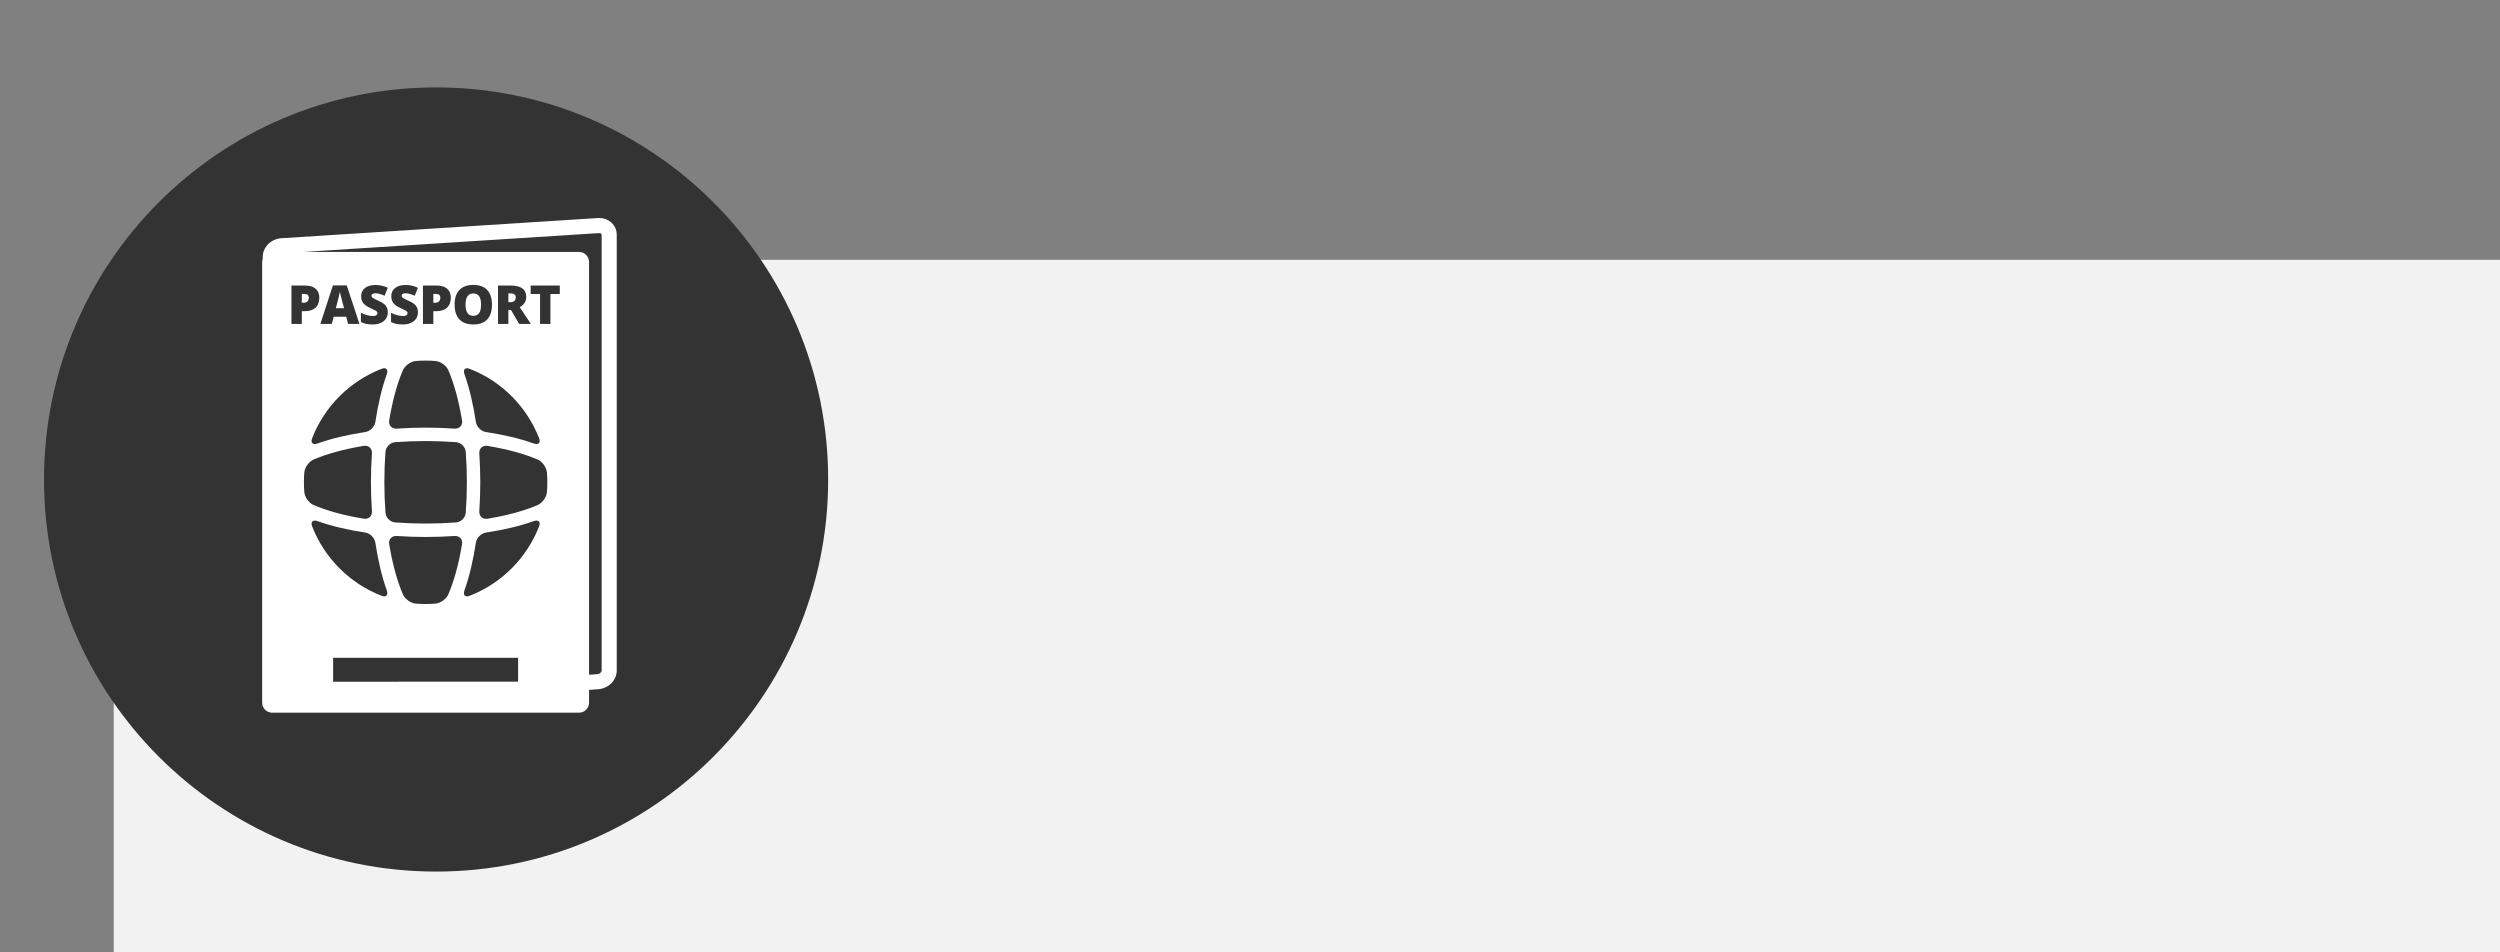 <?xml version="1.0" encoding="UTF-8" standalone="no"?>
<!-- Created with Inkscape (http://www.inkscape.org/) -->

<svg
   xmlns:dc="http://purl.org/dc/elements/1.1/"
   xmlns:cc="http://creativecommons.org/ns#"
   xmlns:rdf="http://www.w3.org/1999/02/22-rdf-syntax-ns#"
   xmlns:svg="http://www.w3.org/2000/svg"
   xmlns="http://www.w3.org/2000/svg"
   xmlns:sodipodi="http://sodipodi.sourceforge.net/DTD/sodipodi-0.dtd"
   xmlns:inkscape="http://www.inkscape.org/namespaces/inkscape"
   width="525"
   height="200"
   id="svg4161"
   version="1.1"
   inkscape:version="0.91 r13725"
   sodipodi:docname="category_borders.svg"
   inkscape:export-filename="category_borders.png"
   inkscape:export-xdpi="45"
   inkscape:export-ydpi="45">
  <rect width="100%" height="100%" fill="#808080" stroke="none"/>
  <defs
     id="defs4163" />
  <sodipodi:namedview
     id="base"
     pagecolor="#ffffff"
     bordercolor="#666666"
     borderopacity="1.0"
     inkscape:pageopacity="0.0"
     inkscape:pageshadow="2"
     inkscape:zoom="0.49497475"
     inkscape:cx="234.85848"
     inkscape:cy="49.796732"
     inkscape:document-units="px"
     inkscape:current-layer="layer1"
     showgrid="false"
     inkscape:window-width="1920"
     inkscape:window-height="1005"
     inkscape:window-x="-9"
     inkscape:window-y="-9"
     inkscape:window-maximized="1" />
  <g
     inkscape:label="Layer 1"
     inkscape:groupmode="layer"
     id="layer1"
     transform="translate(0,-852.362)">
    <flowRoot
       xml:space="preserve"
       id="flowRoot3442"
       style="font-style:normal;font-variant:normal;font-weight:normal;font-stretch:normal;font-size:48px;line-height:125%;font-family:'Droid Sans';-inkscape-font-specification:'Droid Sans';text-align:center;letter-spacing:0px;word-spacing:0px;text-anchor:middle;fill:#f2f2f2;fill-opacity:1;stroke:none"
       transform="translate(-224.689,837.419)"
       inkscape:export-filename="/home/brent/AndroidStudioProjects/androidbycode/CountryRankKing/art/menu_category_area.png"
       inkscape:export-xdpi="33.080002"
       inkscape:export-ydpi="33.080002"><flowRegion
         id="flowRegion3444"><rect
           id="rect3446"
           width="633.137"
           height="164.328"
           x="248.571"
           y="69.505"
           style="font-style:normal;font-variant:normal;font-weight:normal;font-stretch:normal;font-family:'Droid Sans';-inkscape-font-specification:'Droid Sans';fill:#f2f2f2" /></flowRegion><flowPara
         id="flowPara3450"
         style="font-style:normal;font-variant:normal;font-weight:bold;font-stretch:normal;font-size:64px;font-family:Vemana2000;-inkscape-font-specification:'Vemana2000 Bold';fill:#f2f2f2">Borders</flowPara></flowRoot>    <g
       id="g19"
       transform="matrix(3.092,0,0,3.092,50.65,913.103)"
       style="fill:#ffffff" />
    <g
       id="g21"
       transform="matrix(3.092,0,0,3.092,50.65,913.103)"
       style="fill:#ffffff" />
    <g
       id="g23"
       transform="matrix(3.092,0,0,3.092,50.65,913.103)"
       style="fill:#ffffff" />
    <g
       id="g25"
       transform="matrix(3.092,0,0,3.092,50.65,913.103)"
       style="fill:#ffffff" />
    <g
       id="g27"
       transform="matrix(3.092,0,0,3.092,50.65,913.103)"
       style="fill:#ffffff" />
    <g
       id="g29"
       transform="matrix(3.092,0,0,3.092,50.65,913.103)"
       style="fill:#ffffff" />
    <g
       id="g31"
       transform="matrix(3.092,0,0,3.092,50.65,913.103)"
       style="fill:#ffffff" />
    <g
       id="g33"
       transform="matrix(3.092,0,0,3.092,50.65,913.103)"
       style="fill:#ffffff" />
    <g
       id="g35"
       transform="matrix(3.092,0,0,3.092,50.65,913.103)"
       style="fill:#ffffff" />
    <g
       id="g37"
       transform="matrix(3.092,0,0,3.092,50.65,913.103)"
       style="fill:#ffffff" />
    <g
       id="g39"
       transform="matrix(3.092,0,0,3.092,50.65,913.103)"
       style="fill:#ffffff" />
    <g
       id="g41"
       transform="matrix(3.092,0,0,3.092,50.65,913.103)"
       style="fill:#ffffff" />
    <g
       id="g43"
       transform="matrix(3.092,0,0,3.092,50.65,913.103)"
       style="fill:#ffffff" />
    <g
       id="g45"
       transform="matrix(3.092,0,0,3.092,50.65,913.103)"
       style="fill:#ffffff" />
    <g
       id="g47"
       transform="matrix(3.092,0,0,3.092,50.65,913.103)"
       style="fill:#ffffff" />
    <path
       inkscape:connector-curvature="0"
       id="path1078"
       style="fill:#333333;fill-opacity:1;fill-rule:nonzero;stroke:none"
       d="m 173.915,953.056 c 0,45.473 -36.863,82.336 -82.336,82.336 -45.472,0 -82.336,-36.863 -82.336,-82.336 0,-45.473 36.864,-82.337 82.336,-82.337 45.473,0 82.336,36.864 82.336,82.337" />
    <g
       transform="matrix(0.221,0,0,0.221,46.285,904.961)"
       id="g11"
       style="fill:#ffffff" />
    <g
       transform="matrix(0.221,0,0,0.221,46.285,904.961)"
       id="g13"
       style="fill:#ffffff" />
    <g
       transform="matrix(0.221,0,0,0.221,46.285,904.961)"
       id="g15"
       style="fill:#ffffff" />
    <g
       transform="matrix(0.221,0,0,0.221,46.285,904.961)"
       id="g17"
       style="fill:#ffffff" />
    <g
       transform="matrix(0.221,0,0,0.221,46.285,904.961)"
       id="g19-1"
       style="fill:#ffffff" />
    <g
       transform="matrix(0.221,0,0,0.221,46.285,904.961)"
       id="g21-9"
       style="fill:#ffffff" />
    <g
       transform="matrix(0.221,0,0,0.221,46.285,904.961)"
       id="g23-8"
       style="fill:#ffffff" />
    <g
       transform="matrix(0.221,0,0,0.221,46.285,904.961)"
       id="g25-8"
       style="fill:#ffffff" />
    <g
       transform="matrix(0.221,0,0,0.221,46.285,904.961)"
       id="g27-9"
       style="fill:#ffffff" />
    <g
       transform="matrix(0.221,0,0,0.221,46.285,904.961)"
       id="g29-3"
       style="fill:#ffffff" />
    <g
       transform="matrix(0.221,0,0,0.221,46.285,904.961)"
       id="g31-1"
       style="fill:#ffffff" />
    <g
       transform="matrix(0.221,0,0,0.221,46.285,904.961)"
       id="g33-0"
       style="fill:#ffffff" />
    <g
       transform="matrix(0.221,0,0,0.221,46.285,904.961)"
       id="g35-2"
       style="fill:#ffffff" />
    <g
       transform="matrix(0.221,0,0,0.221,46.285,904.961)"
       id="g37-5"
       style="fill:#ffffff" />
    <g
       transform="matrix(0.221,0,0,0.221,46.285,904.961)"
       id="g39-5"
       style="fill:#ffffff" />
    <g
       transform="matrix(0.235,0,0,0.235,43.54,902.542)"
       id="g35-6"
       style="fill:#ffffff" />
    <g
       transform="matrix(0.235,0,0,0.235,43.54,902.542)"
       id="g37-3"
       style="fill:#ffffff" />
    <g
       transform="matrix(0.235,0,0,0.235,43.54,902.542)"
       id="g39-58"
       style="fill:#ffffff" />
    <g
       transform="matrix(0.235,0,0,0.235,43.54,902.542)"
       id="g41-9"
       style="fill:#ffffff" />
    <g
       transform="matrix(0.235,0,0,0.235,43.54,902.542)"
       id="g43-0"
       style="fill:#ffffff" />
    <g
       transform="matrix(0.235,0,0,0.235,43.54,902.542)"
       id="g45-7"
       style="fill:#ffffff" />
    <g
       transform="matrix(0.235,0,0,0.235,43.54,902.542)"
       id="g47-9"
       style="fill:#ffffff" />
    <g
       transform="matrix(0.235,0,0,0.235,43.54,902.542)"
       id="g49"
       style="fill:#ffffff" />
    <g
       transform="matrix(0.235,0,0,0.235,43.54,902.542)"
       id="g51"
       style="fill:#ffffff" />
    <g
       transform="matrix(0.235,0,0,0.235,43.54,902.542)"
       id="g53"
       style="fill:#ffffff" />
    <g
       transform="matrix(0.235,0,0,0.235,43.54,902.542)"
       id="g55"
       style="fill:#ffffff" />
    <g
       transform="matrix(0.235,0,0,0.235,43.54,902.542)"
       id="g57"
       style="fill:#ffffff" />
    <g
       transform="matrix(0.235,0,0,0.235,43.54,902.542)"
       id="g59"
       style="fill:#ffffff" />
    <g
       transform="matrix(0.235,0,0,0.235,43.54,902.542)"
       id="g61"
       style="fill:#ffffff" />
    <g
       transform="matrix(0.235,0,0,0.235,43.54,902.542)"
       id="g63"
       style="fill:#ffffff" />
    <g
       transform="matrix(0.354,0,0,0.354,43.48,908.166)"
       id="g19-9"
       style="fill:#ffffff" />
    <g
       transform="matrix(0.354,0,0,0.354,43.48,908.166)"
       id="g21-1"
       style="fill:#ffffff" />
    <g
       transform="matrix(0.354,0,0,0.354,43.48,908.166)"
       id="g23-4"
       style="fill:#ffffff" />
    <g
       transform="matrix(0.354,0,0,0.354,43.48,908.166)"
       id="g25-7"
       style="fill:#ffffff" />
    <g
       transform="matrix(0.354,0,0,0.354,43.48,908.166)"
       id="g27-3"
       style="fill:#ffffff" />
    <g
       transform="matrix(0.354,0,0,0.354,43.48,908.166)"
       id="g29-9"
       style="fill:#ffffff" />
    <g
       transform="matrix(0.354,0,0,0.354,43.48,908.166)"
       id="g31-4"
       style="fill:#ffffff" />
    <g
       transform="matrix(0.354,0,0,0.354,43.48,908.166)"
       id="g33-2"
       style="fill:#ffffff" />
    <g
       transform="matrix(0.354,0,0,0.354,43.48,908.166)"
       id="g35-3"
       style="fill:#ffffff" />
    <g
       transform="matrix(0.354,0,0,0.354,43.48,908.166)"
       id="g37-6"
       style="fill:#ffffff" />
    <g
       transform="matrix(0.354,0,0,0.354,43.48,908.166)"
       id="g39-0"
       style="fill:#ffffff" />
    <g
       transform="matrix(0.354,0,0,0.354,43.48,908.166)"
       id="g41-0"
       style="fill:#ffffff" />
    <g
       transform="matrix(0.354,0,0,0.354,43.48,908.166)"
       id="g43-9"
       style="fill:#ffffff" />
    <g
       transform="matrix(0.354,0,0,0.354,43.48,908.166)"
       id="g45-6"
       style="fill:#ffffff" />
    <g
       transform="matrix(0.354,0,0,0.354,43.48,908.166)"
       id="g47-3"
       style="fill:#ffffff" />
    <g
       id="g3532"
       transform="matrix(0.837,0,0,0.837,40.342,898.142)"
       style="fill:#ffffff">
      <g
         id="g3480"
         style="fill:#ffffff">
        <g
           id="g3482"
           style="fill:#ffffff">
          <path
             id="path3484"
             d="m 37.705,21.056 c -0.098,-0.352 -0.214,-0.806 -0.353,-1.363 -0.139,-0.559 -0.23,-0.959 -0.273,-1.2 -0.039,0.224 -0.118,0.593 -0.233,1.107 -0.117,0.514 -0.375,1.526 -0.775,3.038 l 2.05,0 -0.416,-1.582 z"
             inkscape:connector-curvature="0"
             style="fill:#ffffff" />
          <path
             id="path3486"
             d="m 79.864,18.913 -0.514,0 0,2.203 0.487,0 c 0.909,0 1.364,-0.402 1.364,-1.207 0.001,-0.663 -0.446,-0.996 -1.337,-0.996 z"
             inkscape:connector-curvature="0"
             style="fill:#ffffff" />
          <path
             id="path3488"
             d="m 61.928,20.931 c 0.23,-0.22 0.347,-0.523 0.347,-0.909 0,-0.65 -0.361,-0.976 -1.081,-0.976 l -0.673,0 0,2.215 0.475,0 c 0.39,0 0.702,-0.109 0.932,-0.33 z"
             inkscape:connector-curvature="0"
             style="fill:#ffffff" />
          <path
             id="path3490"
             d="m 70.561,18.927 c -1.305,0 -1.955,0.941 -1.955,2.822 0,1.862 0.646,2.794 1.943,2.794 0.659,0 1.146,-0.227 1.467,-0.679 0.318,-0.453 0.479,-1.158 0.479,-2.115 0,-0.963 -0.161,-1.674 -0.484,-2.133 -0.323,-0.459 -0.807,-0.689 -1.45,-0.689 z"
             inkscape:connector-curvature="0"
             style="fill:#ffffff" />
          <path
             id="path3492"
             d="m 28.201,19.046 -0.673,0 0,2.215 0.475,0 c 0.391,0 0.702,-0.109 0.933,-0.33 0.23,-0.22 0.346,-0.523 0.346,-0.909 -0.001,-0.651 -0.362,-0.976 -1.081,-0.976 z"
             inkscape:connector-curvature="0"
             style="fill:#ffffff" />
          <path
             id="path3494"
             d="m 102.112,0 c -0.151,0 -0.306,0.007 -0.41,0.017 L 22.269,5.084 C 19.72,5.316 17.724,7.366 17.724,9.749 l 0,0.471 c -0.087,0.256 -0.146,0.526 -0.146,0.813 l 0,110.561 c 0,1.394 1.13,2.522 2.523,2.522 l 76.969,0 c 1.394,0 2.523,-1.13 2.523,-2.522 l 0,-3.199 2.399,-0.174 c 2.549,-0.23 4.545,-2.281 4.545,-4.664 l 0,-109.384 C 106.539,1.833 104.596,0 102.112,0 Z m -74.584,26.579 -2.604,0 0,-9.636 3.335,0 c 1.218,0 2.131,0.266 2.742,0.798 0.611,0.531 0.915,1.287 0.915,2.267 0,1.077 -0.316,1.908 -0.951,2.495 -0.636,0.587 -1.537,0.88 -2.706,0.88 l -0.731,0 0,3.196 z m 20.01,11.26 c 1.157,-0.449 1.724,0.188 1.305,1.357 -1.244,3.473 -2.203,7.574 -2.868,11.973 -0.185,1.225 -1.305,2.346 -2.532,2.531 -4.396,0.664 -8.497,1.624 -11.972,2.869 -1.167,0.417 -1.805,-0.148 -1.357,-1.305 3.097,-7.976 9.45,-14.328 17.424,-17.425 z m -15.356,-11.26 3.145,-9.676 3.474,0 3.184,9.676 -2.848,0 -0.475,-1.806 -3.131,0 -0.487,1.806 -2.862,0 z m 14.202,-3.047 c -0.073,-0.099 -0.188,-0.198 -0.351,-0.3 -0.16,-0.102 -0.587,-0.308 -1.281,-0.619 -0.628,-0.286 -1.099,-0.563 -1.413,-0.831 -0.314,-0.268 -0.547,-0.575 -0.698,-0.923 -0.152,-0.348 -0.229,-0.758 -0.229,-1.232 0,-0.888 0.323,-1.58 0.969,-2.076 0.646,-0.496 1.534,-0.745 2.663,-0.745 0.998,0 2.015,0.23 3.052,0.692 l -0.797,2.01 c -0.901,-0.412 -1.679,-0.619 -2.334,-0.619 -0.338,0 -0.584,0.06 -0.738,0.178 -0.154,0.119 -0.23,0.266 -0.23,0.441 0,0.189 0.098,0.358 0.293,0.508 0.196,0.149 0.727,0.422 1.593,0.818 0.83,0.373 1.407,0.773 1.729,1.202 0.323,0.428 0.484,0.968 0.484,1.618 0,0.598 -0.151,1.129 -0.455,1.592 -0.303,0.464 -0.74,0.823 -1.311,1.081 -0.572,0.257 -1.242,0.385 -2.011,0.385 -0.643,0 -1.18,-0.045 -1.616,-0.135 -0.434,-0.09 -0.887,-0.247 -1.356,-0.472 l 0,-2.32 c 0.497,0.256 1.013,0.455 1.549,0.598 0.536,0.143 1.028,0.214 1.477,0.214 0.387,0 0.67,-0.067 0.851,-0.201 0.18,-0.134 0.27,-0.306 0.27,-0.518 -10e-4,-0.132 -0.038,-0.248 -0.11,-0.346 z m 7.561,0 c -0.072,-0.099 -0.188,-0.198 -0.349,-0.3 -0.161,-0.102 -0.588,-0.308 -1.282,-0.619 -0.629,-0.286 -1.1,-0.563 -1.414,-0.831 -0.313,-0.269 -0.547,-0.575 -0.698,-0.923 -0.151,-0.348 -0.229,-0.758 -0.229,-1.232 0,-0.888 0.324,-1.58 0.971,-2.076 0.646,-0.496 1.532,-0.745 2.662,-0.745 0.997,0 2.015,0.23 3.051,0.692 l -0.797,2.01 c -0.9,-0.412 -1.678,-0.619 -2.332,-0.619 -0.34,0 -0.586,0.06 -0.738,0.178 -0.154,0.119 -0.232,0.266 -0.232,0.441 0,0.189 0.099,0.358 0.294,0.508 0.195,0.15 0.727,0.422 1.592,0.818 0.83,0.373 1.407,0.773 1.729,1.202 0.323,0.428 0.484,0.968 0.484,1.618 0,0.598 -0.151,1.129 -0.454,1.592 -0.304,0.464 -0.741,0.823 -1.312,1.081 -0.571,0.257 -1.24,0.385 -2.011,0.385 -0.641,0 -1.179,-0.045 -1.614,-0.135 -0.435,-0.09 -0.887,-0.247 -1.357,-0.472 l 0,-2.32 c 0.496,0.256 1.013,0.455 1.549,0.598 0.535,0.143 1.027,0.214 1.476,0.214 0.388,0 0.671,-0.067 0.851,-0.201 0.18,-0.134 0.271,-0.306 0.271,-0.518 -10e-4,-0.132 -0.038,-0.248 -0.111,-0.346 z m -1.038,14.624 c 0.495,-1.135 1.974,-2.18 3.209,-2.28 0.816,-0.065 1.641,-0.099 2.474,-0.099 0.83,0 1.656,0.033 2.471,0.099 1.237,0.101 2.716,1.144 3.21,2.28 1.399,3.217 2.619,7.535 3.459,12.644 0.199,1.224 -0.668,2.129 -1.904,2.043 -2.4,-0.165 -4.826,-0.25 -7.235,-0.25 -2.409,0 -4.837,0.085 -7.238,0.25 -1.237,0.086 -2.104,-0.819 -1.902,-2.043 0.837,-5.11 2.054,-9.428 3.456,-12.644 z m 5.01,-11.577 0,-9.636 3.336,0 c 1.217,0 2.13,0.266 2.741,0.798 0.611,0.531 0.916,1.287 0.916,2.267 0,1.077 -0.316,1.908 -0.951,2.495 -0.636,0.587 -1.538,0.88 -2.706,0.88 l -0.732,0 0,3.196 -2.604,0 z m 27.087,0 -2.953,0 -2.043,-3.506 -0.658,0 0,3.506 -2.604,0 0,-9.636 3.157,0 c 2.619,0 3.928,0.948 3.928,2.847 0,1.117 -0.544,1.98 -1.634,2.592 l 2.807,4.197 z m 2.055,28.685 c 0.451,1.155 -0.188,1.723 -1.355,1.305 -3.475,-1.244 -7.575,-2.204 -11.973,-2.868 -1.227,-0.186 -2.346,-1.307 -2.531,-2.531 -0.665,-4.398 -1.624,-8.5 -2.87,-11.973 -0.416,-1.168 0.149,-1.807 1.306,-1.357 7.975,3.096 14.326,9.448 17.423,17.424 z M 74.042,25.447 c -0.796,0.844 -1.961,1.265 -3.493,1.265 -1.512,0 -2.672,-0.424 -3.478,-1.271 -0.806,-0.849 -1.209,-2.083 -1.209,-3.704 0,-1.604 0.399,-2.829 1.202,-3.675 0.803,-0.847 1.969,-1.269 3.496,-1.269 1.533,0 2.695,0.42 3.486,1.259 0.791,0.839 1.188,2.071 1.188,3.698 0,1.621 -0.397,2.853 -1.192,3.697 z M 50.948,56.244 c 2.441,-0.184 4.994,-0.283 7.639,-0.283 2.647,0 5.199,0.1 7.64,0.283 1.236,0.093 2.338,1.193 2.43,2.428 0.186,2.443 0.283,4.994 0.283,7.64 0,2.647 -0.098,5.197 -0.283,7.64 -0.092,1.235 -1.192,2.337 -2.43,2.431 -2.439,0.184 -4.994,0.282 -7.64,0.282 -2.646,0 -5.198,-0.101 -7.639,-0.282 -1.236,-0.093 -2.336,-1.193 -2.43,-2.431 -0.184,-2.44 -0.283,-4.994 -0.283,-7.64 0,-2.646 0.1,-5.198 0.283,-7.64 0.093,-1.235 1.193,-2.336 2.43,-2.428 z m 16.779,25.58 c -0.84,5.109 -2.058,9.426 -3.459,12.643 -0.494,1.137 -1.974,2.182 -3.21,2.281 -0.814,0.064 -1.64,0.1 -2.471,0.1 -0.833,0 -1.657,-0.033 -2.473,-0.1 -1.236,-0.1 -2.715,-1.143 -3.21,-2.281 -1.399,-3.217 -2.618,-7.533 -3.458,-12.643 -0.201,-1.223 0.667,-2.129 1.903,-2.043 2.402,0.165 4.827,0.251 7.235,0.251 2.41,0 4.838,-0.086 7.238,-0.251 1.237,-0.086 2.106,0.821 1.905,2.043 z M 28.151,68.783 c -0.064,-0.814 -0.099,-1.641 -0.099,-2.473 0,-0.83 0.034,-1.656 0.099,-2.471 0.1,-1.238 1.144,-2.718 2.281,-3.212 3.216,-1.4 7.535,-2.618 12.643,-3.458 1.224,-0.2 2.129,0.667 2.043,1.903 -0.164,2.401 -0.25,4.829 -0.25,7.235 0,2.408 0.086,4.836 0.25,7.236 0.086,1.237 -0.819,2.105 -2.043,1.904 C 37.966,74.607 33.648,73.39 30.432,71.99 29.295,71.498 28.25,70.02 28.151,68.783 Z m 3.32,7.272 c 3.475,1.244 7.575,2.203 11.973,2.869 1.228,0.184 2.347,1.305 2.531,2.531 0.664,4.398 1.624,8.499 2.868,11.973 0.418,1.168 -0.147,1.805 -1.305,1.356 -7.975,-3.097 -14.327,-9.448 -17.425,-17.425 -0.448,-1.156 0.191,-1.722 1.358,-1.304 z m 50.32,40.281 -46.41,0.008 0,-6.004 46.41,0 0,5.996 z m 5.27,-38.977 c -3.097,7.977 -9.448,14.328 -17.426,17.426 -1.156,0.449 -1.723,-0.189 -1.305,-1.357 1.244,-3.473 2.203,-7.576 2.868,-11.972 0.187,-1.228 1.306,-2.349 2.532,-2.532 4.397,-0.664 8.498,-1.623 11.973,-2.867 1.168,-0.418 1.807,0.146 1.358,1.302 z m 1.962,-8.574 c -0.101,1.234 -1.144,2.717 -2.281,3.212 -3.217,1.399 -7.535,2.618 -12.643,3.458 -1.225,0.201 -2.129,-0.666 -2.043,-1.904 0.164,-2.4 0.25,-4.83 0.25,-7.236 0,-2.409 -0.086,-4.837 -0.25,-7.237 -0.086,-1.237 0.818,-2.105 2.043,-1.904 5.106,0.84 9.426,2.057 12.643,3.458 1.136,0.495 2.182,1.974 2.281,3.21 0.063,0.814 0.099,1.641 0.099,2.473 0,0.832 -0.032,1.654 -0.099,2.47 z m 3.226,-49.712 -2.347,0 0,7.507 -2.604,0 0,-7.507 -2.354,0 0,-2.129 7.304,0 0,2.129 z m 10.505,94.482 c 0,0.369 -0.482,0.84 -1.068,0.895 l -2.092,0.15 0,-103.567 c 0,-1.395 -1.13,-2.523 -2.522,-2.523 l -69.033,0 73.902,-4.713 0.17,-0.011 c 0.312,0 0.643,0.136 0.643,0.388 l 0,109.381 z"
             inkscape:connector-curvature="0"
             style="fill:#ffffff" />
        </g>
      </g>
      <g
         id="g3496"
         style="fill:#ffffff" />
      <g
         id="g3498"
         style="fill:#ffffff" />
      <g
         id="g3500"
         style="fill:#ffffff" />
      <g
         id="g3502"
         style="fill:#ffffff" />
      <g
         id="g3504"
         style="fill:#ffffff" />
      <g
         id="g3506"
         style="fill:#ffffff" />
      <g
         id="g3508"
         style="fill:#ffffff" />
      <g
         id="g3510"
         style="fill:#ffffff" />
      <g
         id="g3512"
         style="fill:#ffffff" />
      <g
         id="g3514"
         style="fill:#ffffff" />
      <g
         id="g3516"
         style="fill:#ffffff" />
      <g
         id="g3518"
         style="fill:#ffffff" />
      <g
         id="g3520"
         style="fill:#ffffff" />
      <g
         id="g3522"
         style="fill:#ffffff" />
      <g
         id="g3524"
         style="fill:#ffffff" />
    </g>
  </g>
</svg>
